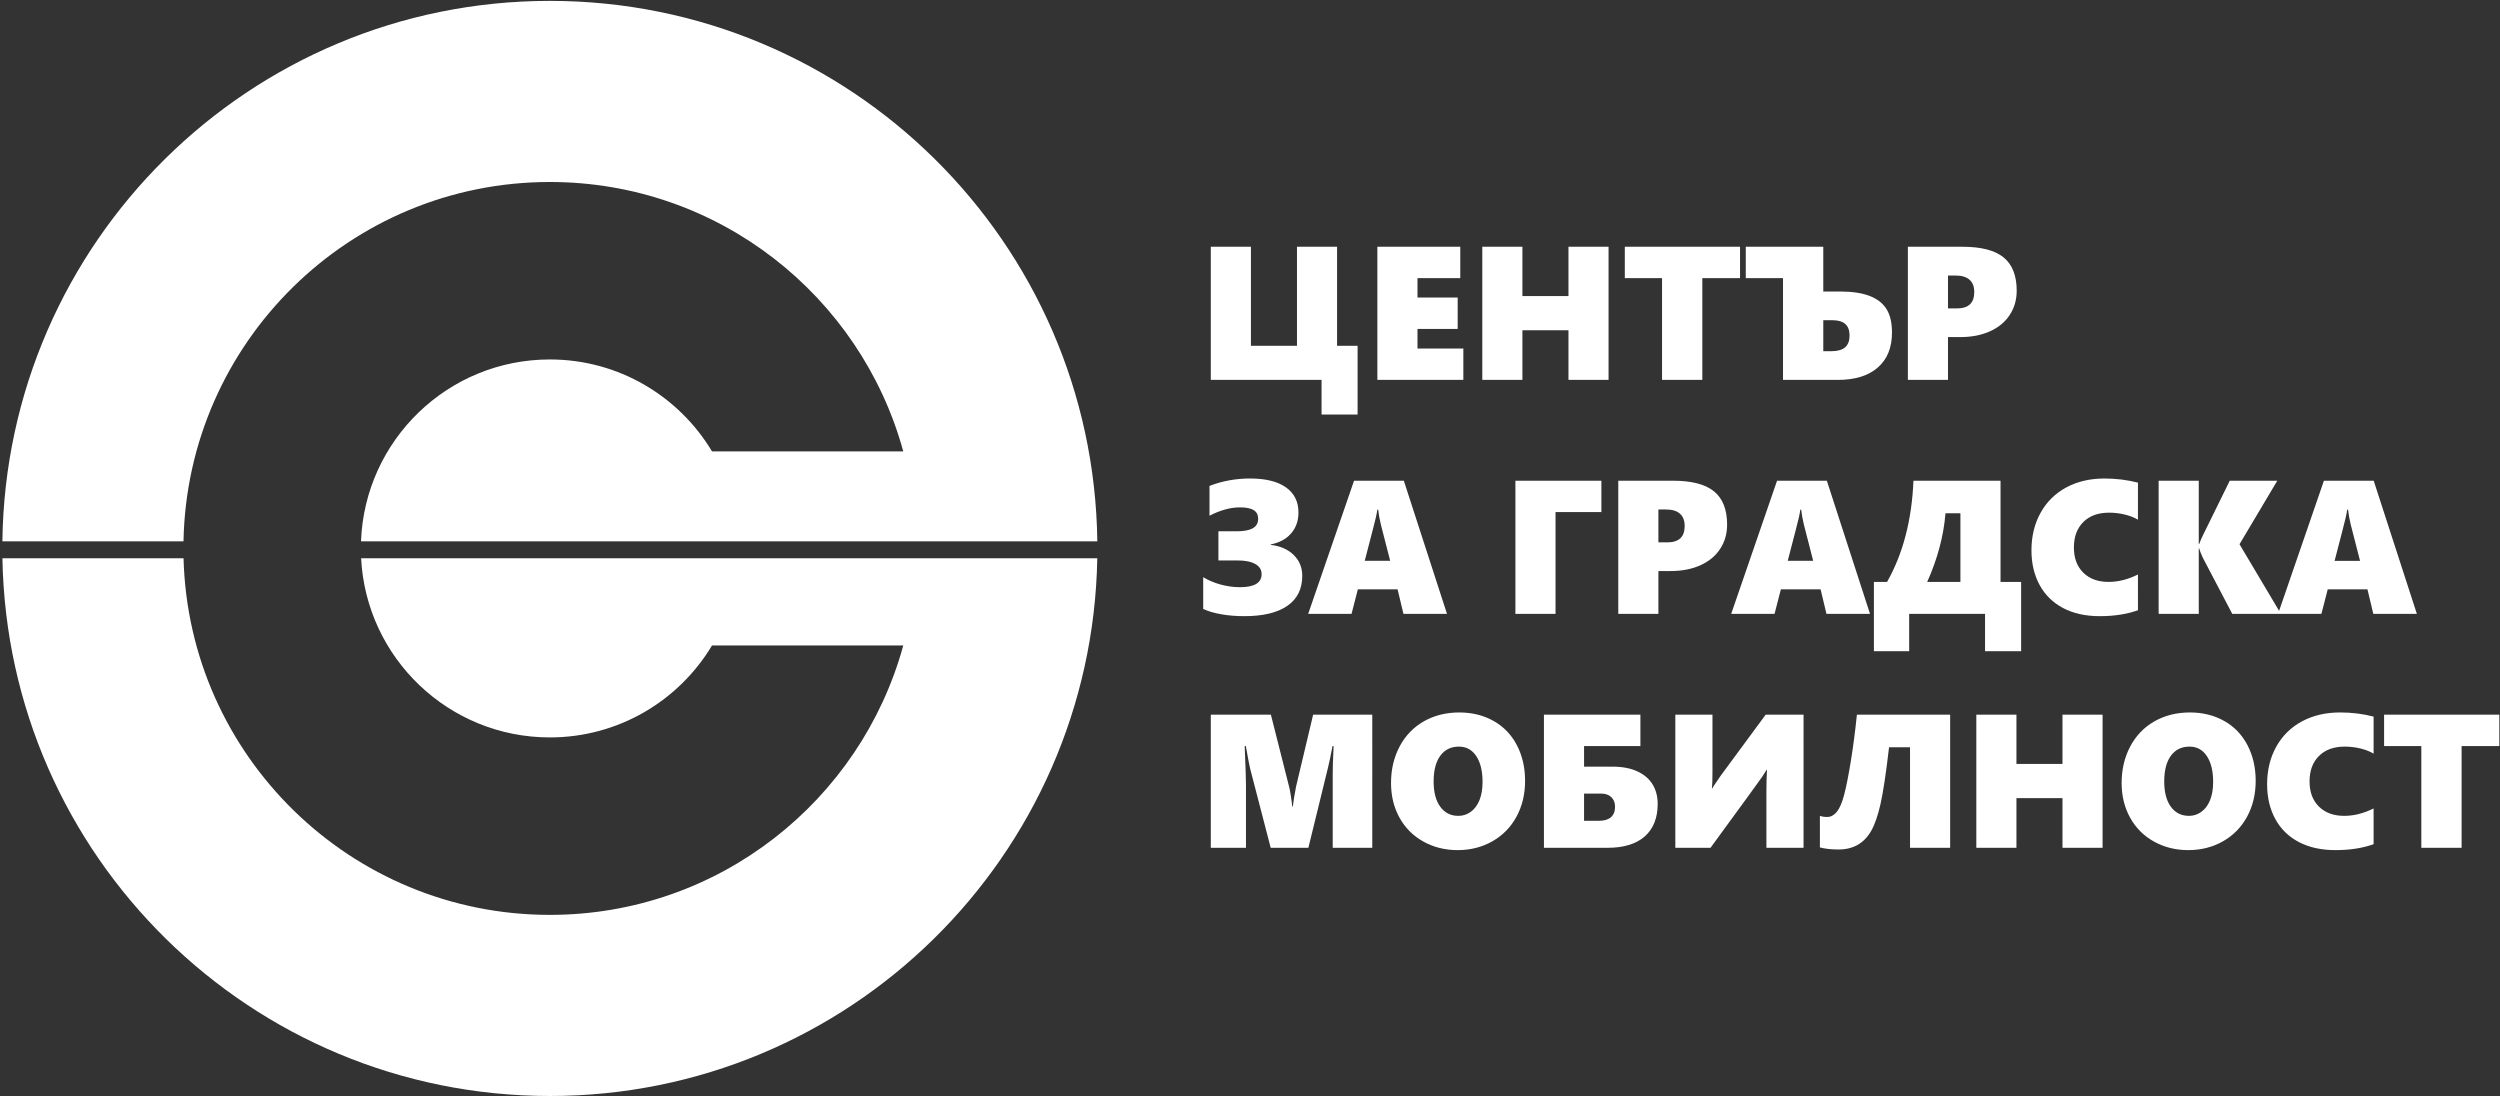 <?xml version="1.0" encoding="UTF-8" standalone="no"?>
<!-- Created with Inkscape (http://www.inkscape.org/) -->

<svg
   xmlns:dc="http://purl.org/dc/elements/1.1/"
   xmlns:cc="http://creativecommons.org/ns#"
   xmlns:rdf="http://www.w3.org/1999/02/22-rdf-syntax-ns#"
   xmlns:svg="http://www.w3.org/2000/svg"
   xmlns="http://www.w3.org/2000/svg"
   xmlns:sodipodi="http://sodipodi.sourceforge.net/DTD/sodipodi-0.dtd"
   xmlns:inkscape="http://www.inkscape.org/namespaces/inkscape"
   version="1.1"
   id="svg2"
   xml:space="preserve"
   width="1128"
   height="494.667"
   viewBox="0 0 1128 494.667"
   sodipodi:docname="logo_full_bg.svg"
   inkscape:version="0.92.2 2405546, 2018-03-11"><rect x="0" y="0" width="1128" height="494.667" fill="#333333" stroke="none"/><defs
     id="defs6" /><sodipodi:namedview
     pagecolor="#ffffff"
     bordercolor="#666666"
     borderopacity="1"
     objecttolerance="10"
     gridtolerance="10"
     guidetolerance="10"
     inkscape:pageopacity="0"
     inkscape:pageshadow="2"
     inkscape:window-width="1920"
     inkscape:window-height="1038"
     id="namedview4"
     showgrid="false"
     inkscape:zoom="0.31294326"
     inkscape:cx="123.0255"
     inkscape:cy="247.33333"
     inkscape:window-x="0"
     inkscape:window-y="20"
     inkscape:window-maximized="0"
     inkscape:current-layer="g10" /><g
     id="g10"
     inkscape:groupmode="layer"
     inkscape:label="ink_ext_XXXXXX"
     transform="matrix(1.333,0,0,-1.333,0,494.667)"><g
       id="g12"
       transform="scale(0.1)"><path
         d="M 3714.14,1821.22 C 3696.35,813.016 2873.62,1.164 1861.16,1.164 848.707,1.164 25.984,813.016 8.191,1821.22 H 621.258 C 638.926,1151.61 1187.29,614.203 1861.16,614.203 c 571.3,0 1052.25,386.247 1196.27,911.827 h -647.38 c -111.78,-186.38 -315.73,-311.15 -548.89,-311.15 -342.11,0 -621.49,268.56 -638.82,606.34 h 2491.8"
         style="fill:#ffffff;fill-opacity:1;fill-rule:evenodd;stroke:none"
         id="path14"
         inkscape:connector-curvature="0" /><path
         d="M 3714.26,1878.71 C 3701.3,2891.16 2876.69,3707.94 1861.16,3707.94 845.637,3707.94 21.027,2891.16 8.074,1878.71 H 621.109 c 12.883,673.86 563.101,1216.2 1240.051,1216.2 571.27,0 1052.25,-386.24 1196.27,-911.8 h -647.4 c -111.8,186.35 -315.74,311.12 -548.87,311.12 -345.19,0 -626.47,-273.44 -639.18,-615.52 h 2492.28"
         style="fill:#ffffff;fill-opacity:1;fill-rule:evenodd;stroke:none"
         id="path16"
         inkscape:connector-curvature="0" /><path
         d="m 4473.28,2307.8 v 117.25 h -374.91 v 450.64 h 135.8 v -335.31 h 155.87 v 335.31 h 135.7 v -335.31 h 69.5 V 2307.8 Z m 188.89,117.25 v 450.64 h 280.63 v -106.2 h -144.82 v -65.65 H 4934 v -106.3 h -136.02 v -66.3 h 155.22 v -106.19 z m 646.84,0 v 168.08 h -155.87 v -168.08 h -135.8 v 450.64 h 135.8 v -166.81 h 155.87 v 166.81 h 135.7 v -450.64 z m 453.09,344.44 v -344.44 h -136.33 v 344.44 h -126.04 v 106.2 h 390.02 v -106.2 z m 642.01,-184.19 c 0,-50.74 -15.88,-90.1 -47.74,-118.1 -31.85,-28.1 -77.12,-42.15 -135.8,-42.15 h -185.36 v 344.44 h -126.04 v 106.2 h 262.37 v -151.47 h 56.87 c 40.65,0 73.9,-4.93 99.86,-14.92 25.86,-9.96 44.94,-24.78 57.27,-44.5 12.35,-19.64 18.57,-46.13 18.57,-79.5 z m -143.63,-10.39 c 0,17.68 -4.83,30.79 -14.48,39.36 -9.54,8.58 -24.46,12.88 -44.63,12.88 h -29.83 v -105.02 h 26.41 c 21.55,0 37.43,4.39 47.51,13.18 9.97,8.82 15.02,21.99 15.02,39.6 z M 6826.22,2727 c 0,-30.78 -7.83,-58.12 -23.49,-81.94 -15.55,-23.93 -37.86,-42.39 -66.71,-55.46 -28.98,-13.08 -62.55,-19.63 -100.94,-19.63 h -41.42 v -144.92 h -135.8 v 450.64 h 184.82 c 63.51,0 109.96,-12.03 139.35,-36.15 29.4,-24.04 44.19,-61.57 44.19,-112.54 z m -143.63,-4.72 c 0,18.46 -5.36,32.4 -16.09,41.85 -10.62,9.43 -26.39,14.16 -47.09,14.16 h -25.75 v -111.25 h 30.48 c 38.93,0 58.45,18.46 58.45,55.24 z M 4407.95,1761.97 c 0,-44.62 -16.83,-78.52 -50.63,-101.78 -33.68,-23.3 -82.18,-34.87 -145.46,-34.87 -28.1,0 -54.28,2.14 -78.41,6.44 -24.24,4.27 -44.52,10.29 -60.82,18.01 v 107.48 c 17.59,-10.62 37.33,-18.98 59.11,-24.98 21.76,-5.91 43.54,-8.9 65.33,-8.9 48.8,0 73.27,14.79 73.27,44.29 0,14.69 -7.09,26.06 -21.26,34.11 -14.16,8.04 -34.11,12.13 -59.86,12.13 h -65.1 v 98.67 h 61.9 c 23.92,0 42.03,3.34 54.26,10.2 12.24,6.75 18.36,17.5 18.36,32.18 0,13.21 -5.05,22.96 -15.02,29.18 -10.08,6.34 -25.65,9.43 -46.55,9.43 -32.08,0 -66.41,-9.43 -103.1,-28.2 v 100.82 c 43.33,16.75 89.04,25.11 136.98,25.11 52.89,0 93.44,-9.97 121.66,-29.92 28.3,-20.07 42.46,-48.39 42.46,-85.07 0,-27.89 -8.15,-51.38 -24.55,-70.47 -16.3,-19.22 -39.49,-31.77 -69.4,-37.66 v -1.5 c 32.83,-3.97 58.88,-15.45 78.08,-34.44 19.09,-18.99 28.75,-42.35 28.75,-70.26 z m 342.51,-128.83 -19.84,82.92 h -134.51 l -21.35,-82.92 h -146.74 l 155.22,450.65 h 168.52 l 146.1,-450.65 z m -85.48,352.59 h -3.11 c -0.43,-5.03 -1.94,-13.3 -4.41,-24.76 -2.56,-11.6 -15.23,-61.05 -38.08,-148.36 h 86.15 l -31.44,122.5 c -4.4,18.02 -7.39,34.96 -9.11,50.62 z m 600.26,-8.14 v -344.45 h -135.8 v 450.65 h 291.02 v -106.2 z M 5846,1935.11 c 0,-30.8 -7.82,-58.14 -23.49,-81.95 -15.55,-23.93 -37.86,-42.38 -66.71,-55.46 -28.97,-13.09 -62.55,-19.64 -100.94,-19.64 h -41.42 v -144.92 h -135.8 v 450.65 h 184.82 c 63.51,0 109.97,-12.02 139.35,-36.15 29.4,-24.05 44.19,-61.58 44.19,-112.53 z m -143.62,-4.73 c 0,18.46 -5.36,32.39 -16.1,41.85 -10.62,9.43 -26.39,14.16 -47.09,14.16 h -25.75 v -111.25 h 30.47 c 38.95,0 58.47,18.46 58.47,55.24 z m 479.9,-297.24 -19.85,82.92 h -134.5 l -21.35,-82.92 h -146.74 l 155.21,450.65 h 168.53 l 146.09,-450.65 z m -85.48,352.59 h -3.11 c -0.43,-5.03 -1.94,-13.3 -4.4,-24.76 -2.58,-11.6 -15.25,-61.05 -38.09,-148.36 h 86.15 l -31.44,122.5 c -4.4,18.02 -7.39,34.96 -9.11,50.62 z m 622.27,-478.95 v 126.36 h -256.82 v -126.36 h -119.37 v 234.5 h 44.62 c 54.05,95.68 83.77,209.92 89.24,342.51 h 294.77 v -342.51 h 69.72 v -234.5 z m -83.36,466.74 h -50.51 c -6.34,-76.71 -26.93,-154.16 -61.9,-232.24 h 112.41 z m 600.93,-328.14 c -37.33,-13.42 -80.36,-20.06 -129.16,-20.06 -47.94,0 -89.34,9.1 -124.1,27.45 -34.76,18.36 -61.37,44.41 -79.71,78.32 -18.34,33.79 -27.47,72.82 -27.47,117.02 0,47.52 10.21,89.89 30.79,127.01 20.49,37.01 49.57,65.65 87,85.93 37.55,20.17 80.67,30.24 129.47,30.24 39.06,0 76.71,-4.61 113.18,-14.04 v -125.41 c -12.55,7.52 -27.57,13.4 -44.95,17.6 -17.38,4.17 -34.98,6.22 -52.77,6.22 -36.92,0 -65.97,-10.52 -87.22,-31.75 -21.24,-21.14 -31.85,-49.78 -31.85,-86.05 0,-36.02 10.61,-64.46 31.85,-85.37 21.25,-20.82 49.67,-31.21 85.28,-31.21 32.93,0 66.18,8.35 99.66,25.1 z m 319.22,-12.24 -99.86,190.41 c -6.76,15.12 -10.73,25.53 -12.02,31.12 h -1.5 v -221.53 h -135.8 v 450.65 h 135.8 v -214.34 h 1.5 c 3.97,11.38 8.48,21.79 13.51,31.44 l 89.9,182.9 h 160.9 l -127.86,-214.98 140.09,-235.67 z m 477.46,0 -19.85,82.92 h -134.5 l -21.35,-82.92 h -146.74 l 155.22,450.65 h 168.52 l 146.09,-450.65 z m -85.48,352.59 h -3.12 c -0.42,-5.03 -1.93,-13.3 -4.4,-24.76 -2.56,-11.6 -15.23,-61.05 -38.08,-148.36 h 86.15 l -31.44,122.5 c -4.4,18.02 -7.4,34.96 -9.11,50.62 z M 4511.03,841.242 v 247.048 c 0,23.27 0.76,48.8 2.16,76.7 l 0.96,20.7 h -3.75 c -6.77,-35.39 -11.8,-59.97 -15.45,-73.6 l -66.3,-270.848 h -127.53 l -69.52,267.748 c -1.81,6.75 -6.76,32.28 -14.69,76.7 h -3.87 c 3.01,-70.38 4.4,-114.35 4.4,-132.06 V 841.242 h -119.07 v 450.638 h 203.38 l 61.9,-244.78 c 1.39,-5.06 3.33,-15.24 5.79,-30.69 2.36,-15.35 3.97,-27.238 4.51,-35.621 h 1.93 c 2.26,19.094 6.01,41.521 11.04,67.591 l 57.83,243.5 h 200.16 V 841.242 Z m 651.13,226.558 c 0,-45.28 -9.76,-85.706 -29.18,-121.441 -19.52,-35.718 -46.75,-63.484 -81.74,-83.234 -34.96,-19.844 -74.12,-29.703 -117.56,-29.703 -42.26,0 -80.77,9.539 -115.43,28.75 -34.74,19.187 -61.68,46.109 -80.98,80.766 -19.21,34.64 -28.86,73.902 -28.86,117.672 0,45.91 9.75,87.09 29.17,123.8 19.54,36.68 46.88,65 82.08,85.06 35.18,19.94 75.18,29.91 120.02,29.91 43.12,0 81.75,-9.54 115.86,-28.75 34,-19.08 60.29,-46.43 78.84,-81.95 18.55,-35.49 27.78,-75.84 27.78,-120.88 z m -143.95,-3.75 c 0,37.11 -7.08,66.28 -21.35,87.74 -14.26,21.34 -33.68,31.96 -58.46,31.96 -27.04,0 -48.06,-10.19 -63.19,-30.79 -15.01,-20.47 -22.63,-49.55 -22.63,-86.99 0,-36.68 7.52,-65.34 22.53,-85.814 15.02,-20.484 35.4,-30.781 61.15,-30.781 15.65,0 29.81,4.609 42.36,13.836 12.55,9.227 22.31,22.414 29.28,39.589 6.87,17.15 10.31,37.53 10.31,61.25 z m 592.76,-74.128 c 0,-47.641 -14.58,-84.211 -43.66,-110.07 -29.18,-25.727 -71.22,-38.61 -126.35,-38.61 h -214.98 v 450.638 h 326.54 v -106.19 h -190.73 v -69.72 h 95.47 c 33.36,0 61.47,-5.27 84.42,-15.77 22.96,-10.52 40.21,-25.11 51.81,-44 11.7,-18.86 17.48,-40.97 17.48,-66.278 z m -144.27,-9.766 c 0,13.61 -4.18,24.454 -12.56,32.504 -8.35,8.04 -19.94,12.12 -34.86,12.12 h -57.49 v -92.038 h 51.48 c 16.95,0 30.16,3.977 39.48,12.008 9.34,8.172 13.95,19.852 13.95,35.406 z m 512.31,-138.914 v 189.228 c 0,27.57 0.65,52.57 1.94,74.76 h -1.29 c -4.19,-7.07 -9.02,-14.8 -14.48,-22.95 -5.48,-8.15 -63.84,-88.514 -175.39,-241.038 h -119.08 v 450.638 h 125.72 v -196.41 c 0,-24.25 -0.63,-42.04 -1.92,-53.43 h 1.29 c 0.85,1.94 1.93,3.98 3.32,6.34 1.4,2.25 9.66,14.48 25,36.7 l 152.43,206.8 h 128.18 V 841.242 Z m 415.13,340.368 c -10.41,-89.25 -20.17,-153.5 -29.07,-192.868 -8.91,-39.273 -19.42,-69.406 -31.54,-90.429 -12.23,-21.125 -27.47,-36.797 -45.81,-47.211 -18.24,-10.289 -39.79,-15.547 -64.57,-15.547 -24.45,0 -45.47,2.367 -63.08,6.976 v 106.844 c 7.09,-2.586 15.45,-3.75 25.1,-3.75 11.7,0 22.31,5.688 31.87,17.047 9.54,11.476 17.91,30.57 24.98,57.488 7.19,26.94 14.59,64.59 22.53,112.86 7.83,48.27 14.82,101.26 20.81,158.86 h 315.59 V 841.242 h -135.8 V 1181.61 Z M 6981.21,841.242 V 1009.34 H 6825.35 V 841.242 h -135.8 v 450.638 h 135.8 v -166.81 h 155.86 v 166.81 h 135.71 V 841.242 Z m 653.92,226.558 c 0,-45.28 -9.77,-85.706 -29.18,-121.441 -19.52,-35.718 -46.77,-63.484 -81.75,-83.234 -34.96,-19.844 -74.12,-29.703 -117.56,-29.703 -42.26,0 -80.77,9.539 -115.43,28.75 -34.74,19.187 -61.67,46.109 -80.97,80.766 -19.21,34.64 -28.87,73.902 -28.87,117.672 0,45.91 9.76,87.09 29.18,123.8 19.53,36.68 46.88,65 82.06,85.06 35.19,19.94 75.19,29.91 120.04,29.91 43.11,0 81.74,-9.54 115.85,-28.75 34.01,-19.08 60.29,-46.43 78.83,-81.95 18.56,-35.49 27.8,-75.84 27.8,-120.88 z m -143.96,-3.75 c 0,37.11 -7.09,66.28 -21.35,87.74 -14.26,21.34 -33.68,31.96 -58.46,31.96 -27.04,0 -48.06,-10.19 -63.18,-30.79 -15.02,-20.47 -22.64,-49.55 -22.64,-86.99 0,-36.68 7.52,-65.34 22.54,-85.814 15.01,-20.484 35.39,-30.781 61.14,-30.781 15.65,0 29.81,4.609 42.37,13.836 12.55,9.227 22.3,22.414 29.28,39.589 6.86,17.15 10.3,37.53 10.3,61.25 z m 543.11,-210.581 c -37.33,-13.406 -80.36,-20.047 -129.16,-20.047 -47.94,0 -89.35,9.109 -124.11,27.445 -34.76,18.352 -61.37,44.414 -79.71,78.321 -18.33,33.781 -27.46,72.832 -27.46,117.012 0,47.54 10.21,89.89 30.79,127.02 20.5,37.01 49.57,65.65 87,85.92 37.55,20.17 80.66,30.24 129.46,30.24 39.06,0 76.71,-4.61 113.19,-14.04 v -125.41 c -12.55,7.52 -27.57,13.41 -44.95,17.61 -17.38,4.18 -34.98,6.21 -52.77,6.21 -36.92,0 -65.98,-10.51 -87.23,-31.75 -21.23,-21.12 -31.85,-49.77 -31.85,-86.03 0,-36.03 10.62,-64.48 31.85,-85.384 21.25,-20.82 49.68,-31.211 85.29,-31.211 32.93,0 66.18,8.359 99.66,25.094 z m 297.87,332.221 V 841.242 h -136.34 v 344.448 h -126.04 v 106.19 h 390.03 v -106.19 h -127.65"
         style="fill:#ffffff;fill-opacity:1;fill-rule:nonzero;stroke:none"
         id="path18"
         inkscape:connector-curvature="0" /></g></g></svg>